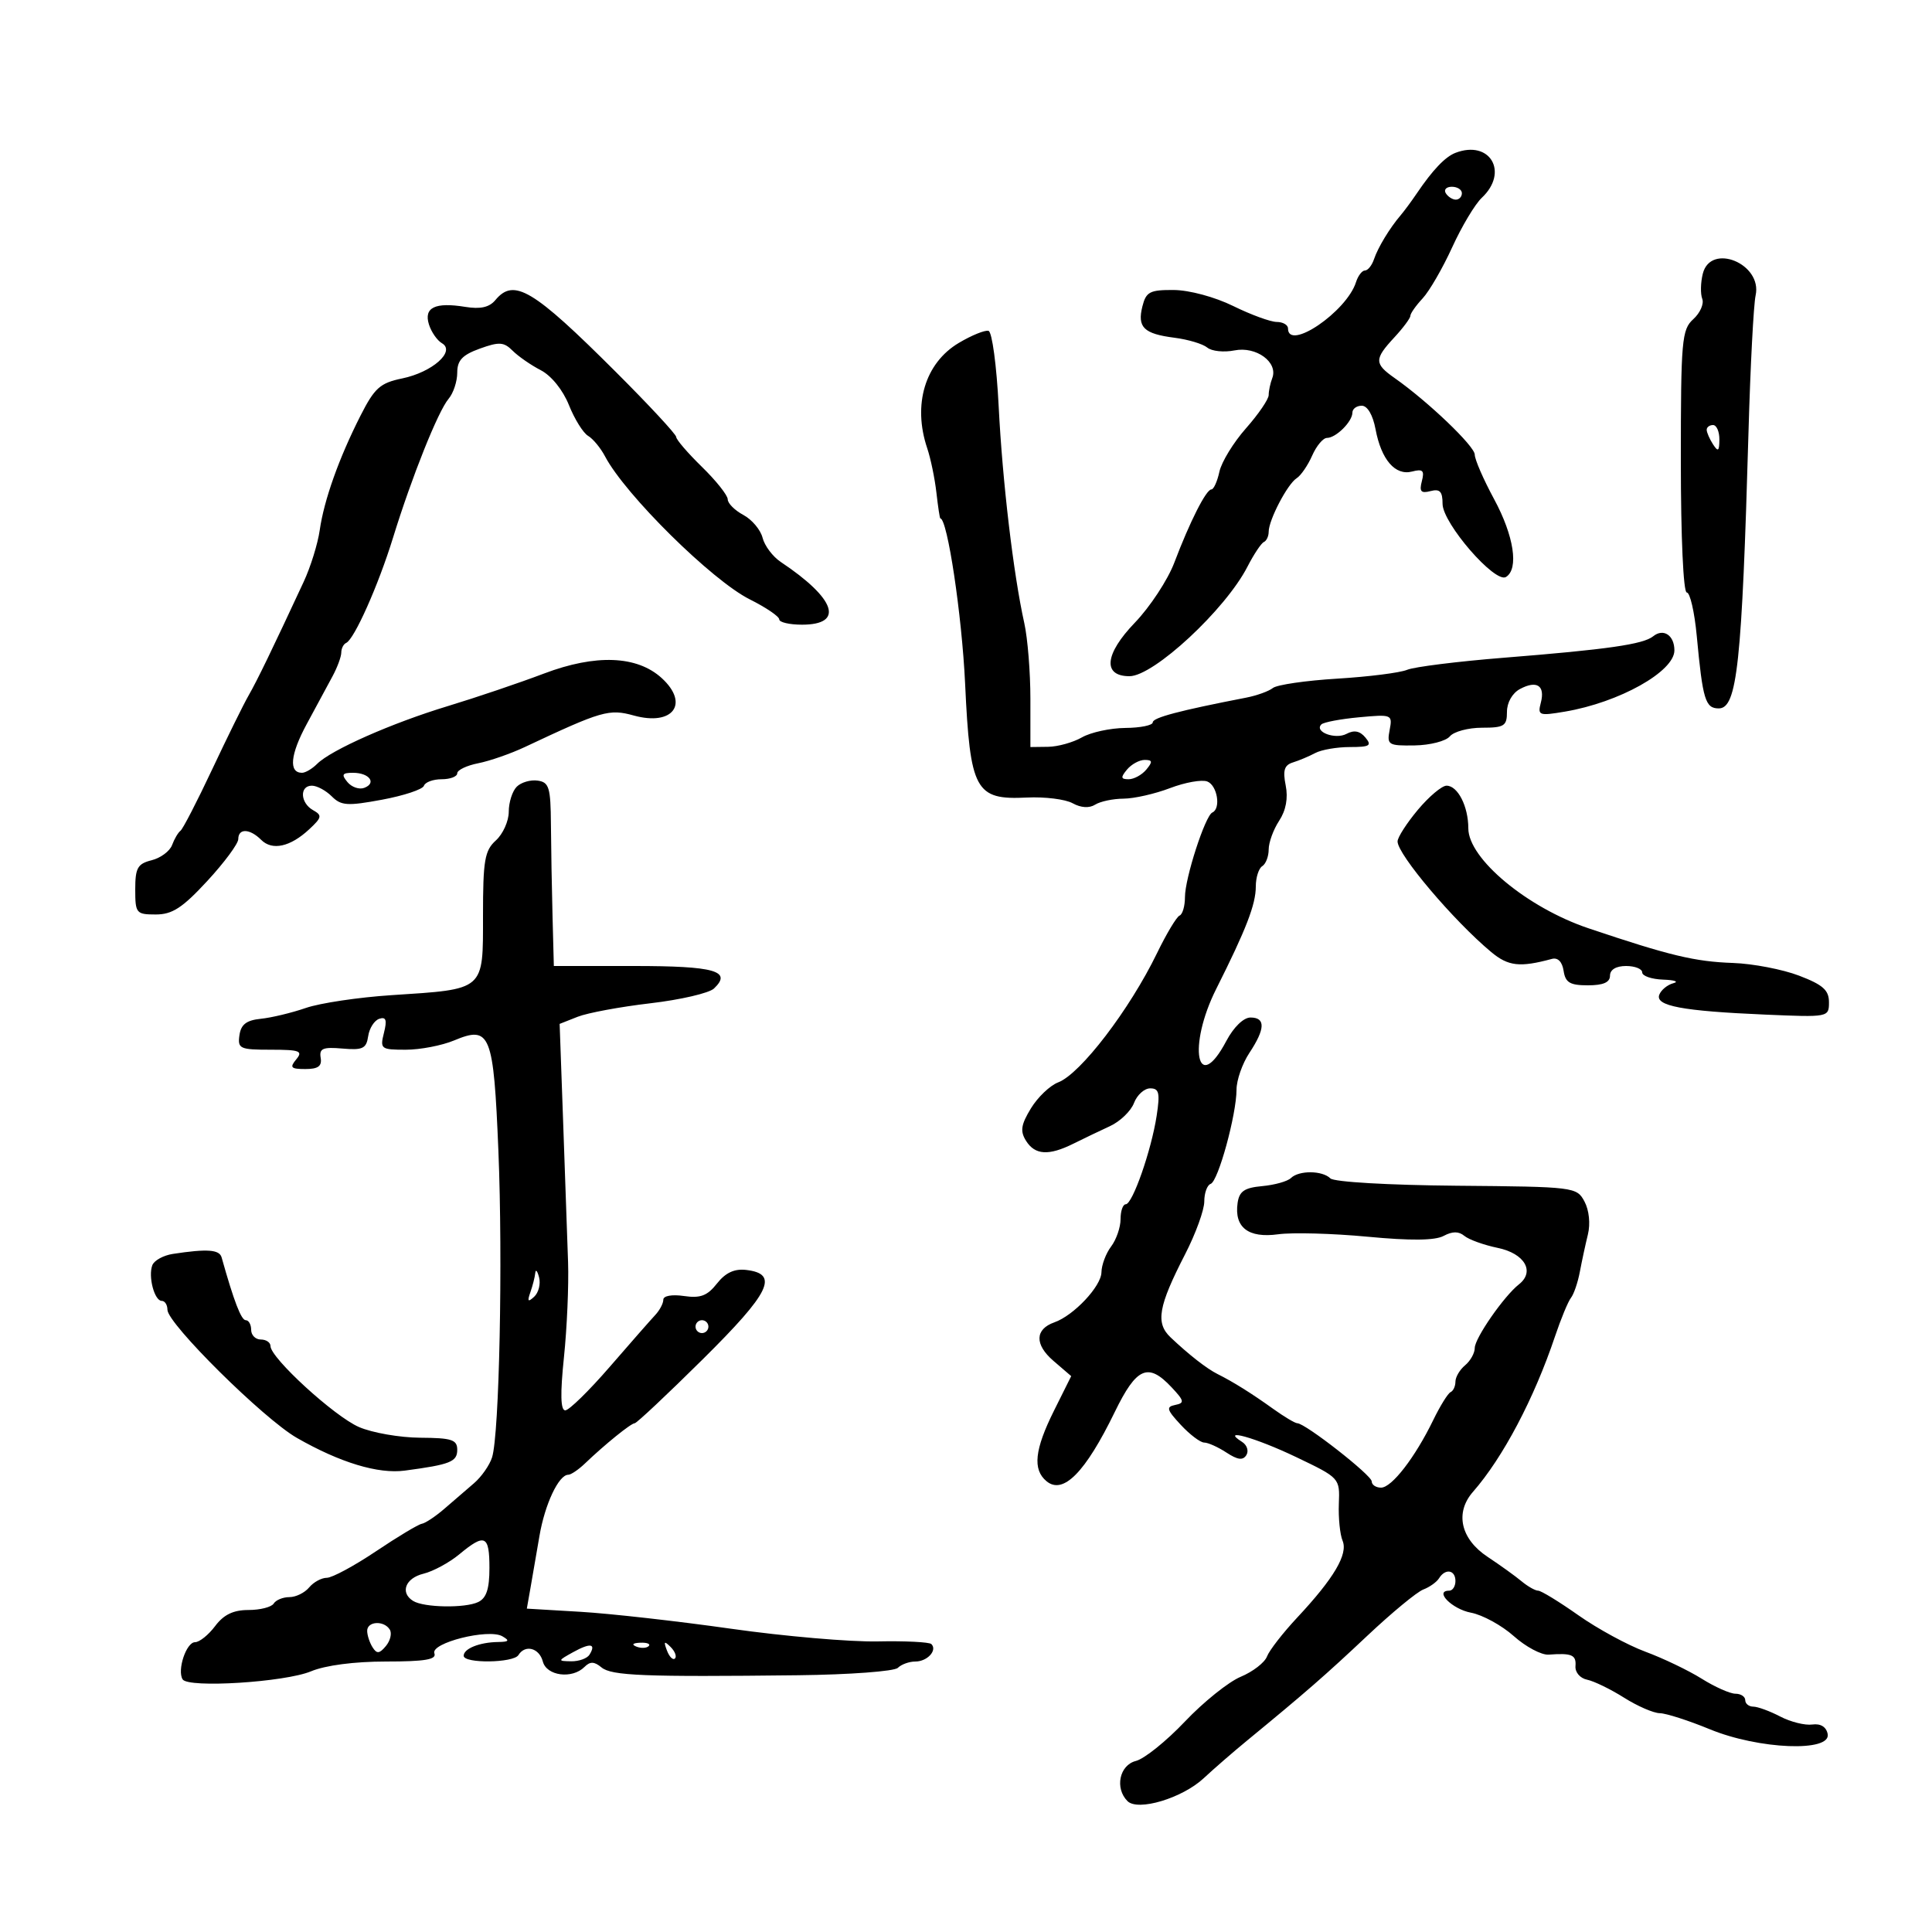 <svg xmlns="http://www.w3.org/2000/svg" width="300" height="300" viewBox="0 0 300 300" version="1.1">
	<path d="M 226 23.735 C 224.411 24.347, 222.464 26.390, 220 30.029 C 219.175 31.248, 218.050 32.771, 217.500 33.415 C 215.795 35.409, 213.969 38.421, 213.354 40.250 C 213.031 41.212, 212.400 42, 211.951 42 C 211.502 42, 210.875 42.819, 210.557 43.821 C 209.103 48.402, 200 54.593, 200 51 C 200 50.450, 199.213 49.996, 198.250 49.991 C 197.287 49.986, 194.250 48.875, 191.500 47.522 C 188.645 46.118, 184.685 45.049, 182.269 45.031 C 178.546 45.004, 177.961 45.309, 177.392 47.573 C 176.574 50.833, 177.600 51.833, 182.387 52.446 C 184.494 52.716, 186.780 53.402, 187.466 53.972 C 188.152 54.541, 190.054 54.739, 191.693 54.411 C 195.066 53.737, 198.500 56.254, 197.558 58.711 C 197.251 59.510, 197 60.694, 197 61.343 C 197 61.991, 195.413 64.317, 193.473 66.511 C 191.533 68.705, 189.676 71.737, 189.348 73.250 C 189.019 74.763, 188.459 76, 188.102 76 C 187.291 76, 184.757 81.005, 182.345 87.370 C 181.330 90.049, 178.569 94.248, 176.208 96.702 C 171.523 101.572, 171.184 105, 175.387 105 C 179.143 105, 190.281 94.661, 193.702 88 C 194.691 86.075, 195.838 84.350, 196.250 84.167 C 196.662 83.983, 197 83.265, 197 82.570 C 197 80.753, 199.921 75.159, 201.338 74.262 C 202 73.843, 203.085 72.263, 203.750 70.750 C 204.414 69.237, 205.449 68, 206.050 68 C 207.452 68, 210 65.466, 210 64.071 C 210 63.482, 210.655 63, 211.455 63 C 212.337 63, 213.179 64.437, 213.594 66.652 C 214.484 71.392, 216.656 73.903, 219.274 73.218 C 220.937 72.783, 221.217 73.061, 220.785 74.715 C 220.365 76.322, 220.645 76.644, 222.127 76.257 C 223.583 75.876, 224 76.315, 224 78.231 C 224 81.241, 232.150 90.643, 233.849 89.593 C 235.873 88.342, 235.088 83.208, 232 77.500 C 230.350 74.450, 229 71.344, 229 70.598 C 229 69.282, 221.751 62.353, 216.557 58.703 C 213.381 56.471, 213.374 55.778, 216.500 52.405 C 217.875 50.922, 219 49.409, 219 49.043 C 219 48.677, 219.857 47.457, 220.905 46.333 C 221.953 45.208, 224.019 41.636, 225.498 38.394 C 226.977 35.152, 229.045 31.695, 230.093 30.711 C 234.337 26.730, 231.367 21.669, 226 23.735 M 224.500 30 C 224.840 30.550, 225.541 31, 226.059 31 C 226.577 31, 227 30.550, 227 30 C 227 29.450, 226.298 29, 225.441 29 C 224.584 29, 224.160 29.450, 224.500 30 M 264.411 42.498 C 264.066 43.872, 264.027 45.629, 264.325 46.404 C 264.622 47.178, 263.995 48.599, 262.933 49.561 C 261.143 51.180, 261 52.817, 261 71.655 C 261 83.379, 261.390 92, 261.920 92 C 262.427 92, 263.125 95.037, 263.472 98.750 C 264.398 108.663, 264.804 110, 266.891 110 C 269.742 110, 270.483 103.097, 271.509 67 C 271.798 56.825, 272.294 47.317, 272.611 45.872 C 273.688 40.955, 265.631 37.639, 264.411 42.498 M 76.919 46.598 C 75.984 47.724, 74.602 48.035, 72.239 47.651 C 67.567 46.893, 65.790 47.750, 66.601 50.368 C 66.965 51.541, 67.876 52.859, 68.626 53.297 C 70.787 54.559, 67.127 57.798, 62.450 58.763 C 59.022 59.471, 58.167 60.233, 55.981 64.539 C 52.634 71.130, 50.315 77.643, 49.646 82.332 C 49.345 84.439, 48.227 88.039, 47.161 90.332 C 42.269 100.854, 39.927 105.688, 38.598 108 C 37.809 109.375, 35.258 114.550, 32.930 119.500 C 30.603 124.450, 28.396 128.725, 28.026 129 C 27.657 129.275, 27.069 130.274, 26.720 131.220 C 26.371 132.166, 24.941 133.228, 23.543 133.579 C 21.364 134.125, 21 134.774, 21 138.108 C 21 141.817, 21.150 142, 24.190 142 C 26.751 142, 28.326 140.975, 32.190 136.795 C 34.835 133.932, 37 131.007, 37 130.295 C 37 128.588, 38.789 128.646, 40.554 130.411 C 42.271 132.128, 45.078 131.508, 48.027 128.760 C 49.983 126.938, 50.049 126.607, 48.615 125.804 C 46.617 124.686, 46.486 122, 48.429 122 C 49.214 122, 50.604 122.747, 51.517 123.660 C 52.970 125.113, 53.946 125.177, 59.334 124.175 C 62.720 123.545, 65.642 122.573, 65.828 122.015 C 66.014 121.457, 67.254 121, 68.583 121 C 69.912 121, 71 120.586, 71 120.079 C 71 119.573, 72.463 118.871, 74.250 118.519 C 76.037 118.167, 79.300 117.032, 81.500 115.997 C 93.466 110.365, 94.577 110.044, 98.424 111.107 C 104.493 112.782, 107.106 109.272, 102.750 105.293 C 98.920 101.795, 92.496 101.547, 84.473 104.587 C 80.638 106.040, 73.915 108.316, 69.533 109.644 C 60.824 112.285, 51.408 116.449, 49.237 118.620 C 48.478 119.379, 47.425 120, 46.897 120 C 44.801 120, 45.071 117.168, 47.618 112.453 C 49.090 109.729, 50.900 106.375, 51.641 105 C 52.382 103.625, 52.990 101.975, 52.994 101.333 C 52.997 100.692, 53.337 100.017, 53.750 99.833 C 55.012 99.272, 58.751 90.883, 61.028 83.500 C 63.941 74.058, 68.024 63.850, 69.661 61.921 C 70.397 61.053, 71 59.231, 71 57.872 C 71 55.956, 71.786 55.117, 74.505 54.134 C 77.510 53.048, 78.237 53.094, 79.600 54.457 C 80.474 55.331, 82.441 56.694, 83.971 57.485 C 85.609 58.332, 87.405 60.555, 88.340 62.892 C 89.213 65.074, 90.553 67.229, 91.318 67.680 C 92.083 68.131, 93.269 69.567, 93.954 70.871 C 97.084 76.827, 110.565 90.143, 116.432 93.073 C 118.944 94.328, 121 95.725, 121 96.177 C 121 96.630, 122.589 97, 124.531 97 C 131.154 97, 129.791 92.969, 121.238 87.263 C 119.994 86.434, 118.722 84.742, 118.412 83.505 C 118.102 82.268, 116.757 80.673, 115.424 79.959 C 114.091 79.246, 113 78.154, 113 77.534 C 113 76.914, 111.200 74.648, 109 72.500 C 106.800 70.352, 105 68.261, 105 67.853 C 105 67.446, 100.782 62.901, 95.626 57.754 C 82.741 44.890, 79.795 43.133, 76.919 46.598 M 148.877 53.252 C 143.632 56.375, 141.697 62.833, 143.977 69.601 C 144.514 71.195, 145.157 74.300, 145.406 76.500 C 145.654 78.700, 145.927 80.500, 146.013 80.500 C 147.111 80.500, 149.365 95.521, 149.862 106.150 C 150.639 122.774, 151.433 124.240, 159.447 123.843 C 162.226 123.705, 165.424 124.103, 166.554 124.727 C 167.845 125.440, 169.145 125.521, 170.054 124.946 C 170.849 124.442, 172.835 124.024, 174.467 124.015 C 176.098 124.007, 179.344 123.270, 181.679 122.379 C 184.014 121.487, 186.617 121.023, 187.462 121.347 C 189.027 121.947, 189.617 125.559, 188.250 126.167 C 187.142 126.659, 184 136.368, 184 139.301 C 184 140.694, 183.625 141.983, 183.168 142.167 C 182.710 142.350, 181.133 144.975, 179.665 148 C 175.398 156.787, 167.775 166.755, 164.313 168.071 C 163.041 168.555, 161.136 170.373, 160.078 172.112 C 158.535 174.649, 158.385 175.643, 159.318 177.137 C 160.708 179.363, 162.843 179.495, 166.669 177.593 C 168.226 176.818, 170.788 175.590, 172.362 174.864 C 173.936 174.137, 175.612 172.520, 176.087 171.271 C 176.562 170.022, 177.694 169, 178.603 169 C 179.983 169, 180.148 169.702, 179.606 173.250 C 178.783 178.627, 175.858 187, 174.802 187 C 174.361 187, 174 188.039, 174 189.309 C 174 190.579, 173.339 192.491, 172.532 193.559 C 171.724 194.626, 171.049 196.428, 171.032 197.563 C 170.998 199.736, 166.732 204.273, 163.727 205.331 C 160.694 206.398, 160.633 208.780, 163.574 211.310 L 166.336 213.685 163.668 219.039 C 160.649 225.098, 160.319 228.190, 162.500 230 C 165.083 232.144, 168.528 228.651, 173.103 219.250 C 176.483 212.306, 178.268 211.527, 181.915 215.409 C 183.898 217.520, 183.969 217.861, 182.488 218.159 C 181.041 218.451, 181.165 218.897, 183.351 221.250 C 184.755 222.763, 186.392 224, 186.987 224 C 187.583 224, 189.138 224.699, 190.443 225.554 C 192.189 226.699, 193.005 226.801, 193.536 225.943 C 193.932 225.301, 193.636 224.384, 192.878 223.904 C 189.344 221.665, 194.957 223.237, 201.256 226.250 C 208.042 229.496, 208.050 229.505, 207.896 233.500 C 207.811 235.700, 208.071 238.284, 208.474 239.241 C 209.350 241.323, 207.143 245.065, 201.444 251.161 C 199.213 253.548, 197.095 256.273, 196.737 257.218 C 196.380 258.164, 194.542 259.582, 192.653 260.371 C 190.765 261.161, 186.866 264.290, 183.989 267.325 C 181.112 270.360, 177.687 273.113, 176.379 273.441 C 173.826 274.082, 173.074 277.674, 175.075 279.675 C 176.693 281.293, 183.593 279.218, 186.920 276.113 C 188.460 274.676, 191.470 272.061, 193.610 270.303 C 202.804 262.745, 205.788 260.144, 212.314 254 C 216.110 250.425, 220.022 247.194, 221.006 246.820 C 221.990 246.446, 223.093 245.659, 223.457 245.070 C 224.427 243.500, 226 243.766, 226 245.500 C 226 246.325, 225.564 247, 225.031 247 C 222.644 247, 225.475 249.867, 228.406 250.416 C 230.202 250.753, 233.198 252.391, 235.063 254.056 C 236.928 255.721, 239.364 257.015, 240.477 256.931 C 244.064 256.661, 244.780 256.967, 244.639 258.712 C 244.561 259.674, 245.352 260.598, 246.446 260.823 C 247.516 261.042, 250.094 262.297, 252.176 263.611 C 254.257 264.925, 256.757 266.011, 257.730 266.024 C 258.704 266.037, 262.200 267.160, 265.500 268.519 C 273.106 271.652, 284.366 272.102, 283.799 269.250 C 283.578 268.141, 282.701 267.604, 281.403 267.783 C 280.277 267.938, 278.038 267.379, 276.428 266.539 C 274.817 265.699, 272.938 265.010, 272.250 265.006 C 271.563 265.003, 271 264.550, 271 264 C 271 263.450, 270.316 263, 269.480 263 C 268.644 263, 266.282 261.949, 264.230 260.663 C 262.179 259.378, 258.250 257.495, 255.500 256.478 C 252.750 255.462, 248.064 252.913, 245.087 250.815 C 242.110 248.717, 239.303 247, 238.849 247 C 238.394 247, 237.230 246.340, 236.261 245.534 C 235.293 244.727, 232.925 243.025, 231 241.751 C 226.801 238.973, 225.883 234.891, 228.728 231.646 C 233.369 226.352, 238.218 217.164, 241.457 207.525 C 242.377 204.788, 243.494 202.088, 243.939 201.525 C 244.384 200.961, 245.003 199.150, 245.314 197.500 C 245.625 195.850, 246.190 193.230, 246.570 191.678 C 246.975 190.023, 246.754 187.909, 246.036 186.567 C 244.832 184.317, 244.494 184.276, 226.185 184.119 C 215.591 184.028, 207.137 183.537, 206.580 182.980 C 205.339 181.739, 201.698 181.709, 200.450 182.929 C 199.927 183.439, 197.925 184.002, 196 184.179 C 193.224 184.434, 192.432 184.977, 192.173 186.805 C 191.636 190.595, 193.839 192.294, 198.468 191.659 C 200.693 191.354, 206.942 191.524, 212.353 192.036 C 219.054 192.670, 222.821 192.631, 224.161 191.914 C 225.534 191.179, 226.509 191.178, 227.392 191.911 C 228.088 192.488, 230.419 193.326, 232.573 193.774 C 236.754 194.642, 238.385 197.452, 235.859 199.434 C 233.541 201.253, 229 207.792, 229 209.311 C 229 210.105, 228.325 211.315, 227.500 212 C 226.675 212.685, 226 213.827, 226 214.539 C 226 215.251, 225.662 215.983, 225.250 216.167 C 224.838 216.350, 223.626 218.300, 222.557 220.500 C 219.732 226.315, 216.114 231, 214.449 231 C 213.652 231, 213 230.564, 213 230.032 C 213 229.072, 202.675 221, 201.447 221 C 201.096 221, 199.399 219.988, 197.675 218.750 C 194.368 216.375, 191.457 214.555, 189.044 213.353 C 187.382 212.525, 184.582 210.337, 181.763 207.663 C 179.405 205.427, 179.856 202.859, 184.035 194.735 C 185.666 191.565, 187 187.890, 187 186.569 C 187 185.248, 187.446 184.017, 187.991 183.833 C 189.158 183.441, 191.997 173.095, 192.007 169.201 C 192.010 167.716, 192.907 165.150, 194 163.500 C 196.478 159.759, 196.534 158, 194.176 158 C 193.098 158, 191.564 159.488, 190.426 161.637 C 185.861 170.258, 184.363 162.495, 188.863 153.541 C 193.504 144.307, 195 140.436, 195 137.658 C 195 136.261, 195.450 134.840, 196 134.500 C 196.550 134.160, 197 132.993, 197 131.906 C 197 130.819, 197.730 128.815, 198.623 127.453 C 199.686 125.831, 200.037 123.933, 199.640 121.950 C 199.173 119.614, 199.430 118.802, 200.767 118.389 C 201.720 118.095, 203.281 117.437, 204.236 116.927 C 205.191 116.417, 207.609 116, 209.609 116 C 212.705 116, 213.062 115.780, 212.017 114.521 C 211.169 113.499, 210.265 113.323, 209.091 113.951 C 207.351 114.883, 204.028 113.639, 205.180 112.487 C 205.522 112.145, 208.153 111.647, 211.028 111.380 C 216.139 110.905, 216.243 110.948, 215.783 113.354 C 215.340 115.670, 215.568 115.811, 219.666 115.749 C 222.060 115.713, 224.519 115.079, 225.132 114.341 C 225.744 113.604, 227.990 113, 230.122 113 C 233.577 113, 234 112.731, 234 110.535 C 234 109.085, 234.832 107.625, 236.021 106.989 C 238.636 105.589, 239.955 106.454, 239.260 109.114 C 238.742 111.096, 238.970 111.181, 243.002 110.500 C 251.430 109.076, 260 104.282, 260 100.991 C 260 98.648, 258.298 97.516, 256.706 98.801 C 255.157 100.052, 249.619 100.847, 233.500 102.134 C 226.350 102.705, 219.600 103.549, 218.500 104.008 C 217.400 104.468, 212.519 105.085, 207.653 105.380 C 202.787 105.675, 198.287 106.329, 197.653 106.833 C 197.019 107.336, 195.150 108.011, 193.500 108.331 C 183.111 110.347, 179 111.435, 179 112.167 C 179 112.625, 177.088 113.016, 174.750 113.035 C 172.412 113.055, 169.375 113.714, 168 114.500 C 166.625 115.286, 164.262 115.945, 162.750 115.965 L 160 116 160 108.514 C 160 104.397, 159.574 99.110, 159.053 96.764 C 157.358 89.140, 155.659 74.751, 155.073 63.080 C 154.758 56.799, 154.050 51.532, 153.500 51.377 C 152.950 51.221, 150.870 52.065, 148.877 53.252 M 265.015 66.750 C 265.024 67.162, 265.467 68.175, 266 69 C 266.784 70.213, 266.972 70.069, 266.985 68.250 C 266.993 67.013, 266.550 66, 266 66 C 265.450 66, 265.007 66.338, 265.015 66.750 M 175 119.500 C 173.988 120.720, 174.035 121, 175.255 121 C 176.080 121, 177.315 120.325, 178 119.500 C 179.012 118.280, 178.965 118, 177.745 118 C 176.920 118, 175.685 118.675, 175 119.500 M 53.951 121.441 C 54.608 122.233, 55.786 122.636, 56.567 122.336 C 58.524 121.585, 57.338 120, 54.819 120 C 53.136 120, 52.976 120.266, 53.951 121.441 M 80.238 122.162 C 79.557 122.843, 79 124.590, 79 126.045 C 79 127.500, 78.100 129.505, 77 130.500 C 75.257 132.077, 75 133.580, 75 142.180 C 75 153.910, 75.385 153.576, 60.787 154.529 C 55.679 154.862, 49.700 155.755, 47.500 156.513 C 45.300 157.272, 42.150 158.029, 40.500 158.196 C 38.266 158.422, 37.418 159.074, 37.180 160.750 C 36.884 162.835, 37.241 163, 42.053 163 C 46.555 163, 47.079 163.199, 46 164.500 C 44.946 165.770, 45.165 166, 47.421 166 C 49.406 166, 50.013 165.553, 49.794 164.250 C 49.551 162.803, 50.135 162.555, 53.171 162.819 C 56.327 163.094, 56.889 162.824, 57.171 160.898 C 57.352 159.665, 58.126 158.450, 58.891 158.198 C 59.944 157.851, 60.122 158.379, 59.622 160.370 C 58.991 162.886, 59.138 163, 63.013 163 C 65.241 163, 68.618 162.351, 70.518 161.557 C 76.137 159.209, 76.639 160.462, 77.390 178.691 C 78.092 195.755, 77.537 222.727, 76.409 226.297 C 76.027 227.509, 74.766 229.315, 73.607 230.311 C 72.448 231.306, 70.375 233.094, 69 234.282 C 67.625 235.471, 66.050 236.519, 65.500 236.611 C 64.950 236.703, 61.743 238.628, 58.374 240.889 C 55.005 243.150, 51.572 245, 50.746 245 C 49.921 245, 48.685 245.675, 48 246.500 C 47.315 247.325, 45.937 248, 44.937 248 C 43.936 248, 42.840 248.450, 42.500 249 C 42.160 249.550, 40.397 250, 38.581 250 C 36.227 250, 34.741 250.717, 33.403 252.500 C 32.370 253.875, 30.966 255, 30.282 255 C 28.925 255, 27.477 259.345, 28.358 260.771 C 29.214 262.155, 44.245 261.213, 48.294 259.521 C 50.524 258.590, 55.037 258, 59.936 258 C 65.988 258, 67.819 257.691, 67.450 256.732 C 66.829 255.112, 75.847 252.845, 78 254.079 C 79.184 254.758, 79.043 254.946, 77.332 254.970 C 74.465 255.010, 72 255.998, 72 257.107 C 72 258.337, 79.734 258.239, 80.500 257 C 81.544 255.311, 83.738 255.890, 84.290 258 C 84.876 260.241, 88.842 260.758, 90.758 258.842 C 91.634 257.966, 92.274 257.983, 93.394 258.912 C 94.956 260.209, 99.964 260.408, 123.968 260.130 C 131.926 260.038, 138.879 259.521, 139.418 258.982 C 139.958 258.442, 141.183 258, 142.141 258 C 143.989 258, 145.589 256.256, 144.625 255.292 C 144.309 254.976, 140.552 254.789, 136.275 254.878 C 131.999 254.966, 121.750 254.079, 113.500 252.907 C 105.250 251.734, 94.744 250.553, 90.153 250.281 L 81.806 249.787 82.361 246.643 C 82.667 244.915, 83.299 241.250, 83.767 238.500 C 84.605 233.571, 86.757 229, 88.241 229 C 88.658 229, 89.823 228.213, 90.829 227.250 C 93.931 224.281, 97.988 221, 98.556 221 C 98.854 221, 103.614 216.528, 109.134 211.061 C 119.620 200.678, 121.018 197.795, 115.857 197.195 C 114.035 196.983, 112.651 197.628, 111.333 199.303 C 109.833 201.211, 108.759 201.618, 106.217 201.245 C 104.350 200.971, 103 201.210, 103 201.815 C 103 202.388, 102.438 203.456, 101.750 204.189 C 101.063 204.921, 97.874 208.554, 94.665 212.260 C 91.456 215.967, 88.354 219, 87.772 219 C 87.042 219, 86.980 216.431, 87.570 210.750 C 88.042 206.213, 88.330 199.575, 88.210 196 C 88.091 192.425, 87.747 182.635, 87.446 174.244 L 86.900 158.989 89.700 157.884 C 91.240 157.277, 96.325 156.333, 101 155.787 C 105.675 155.242, 110.116 154.209, 110.868 153.494 C 113.730 150.772, 110.984 150, 98.441 150 L 86 150 85.797 142.250 C 85.685 137.988, 85.573 131.575, 85.547 128 C 85.506 122.268, 85.262 121.466, 83.488 121.212 C 82.382 121.053, 80.919 121.481, 80.238 122.162 M 220.163 125.750 C 218.437 127.813, 217.019 130.020, 217.013 130.655 C 216.991 132.663, 225.728 142.984, 231.558 147.837 C 234.207 150.042, 236.002 150.245, 240.976 148.899 C 241.900 148.649, 242.581 149.342, 242.796 150.750 C 243.075 152.579, 243.780 153, 246.570 153 C 248.952 153, 250 152.542, 250 151.500 C 250 150.567, 250.944 150, 252.500 150 C 253.875 150, 255 150.450, 255 151 C 255 151.550, 256.462 152.052, 258.250 152.116 C 260.038 152.180, 260.751 152.430, 259.835 152.673 C 258.919 152.915, 257.938 153.719, 257.654 154.459 C 256.987 156.198, 261.237 156.997, 274.085 157.547 C 283.946 157.969, 284 157.959, 284 155.622 C 284 153.747, 283.061 152.913, 279.357 151.499 C 276.804 150.523, 272.191 149.637, 269.107 149.529 C 263.160 149.322, 259.257 148.385, 246.654 144.142 C 237.143 140.940, 228 133.334, 228 128.626 C 228 125.208, 226.361 122, 224.616 122 C 223.893 122, 221.890 123.688, 220.163 125.750 M 26.835 194.708 C 25.369 194.933, 23.937 195.722, 23.653 196.462 C 22.981 198.214, 23.981 202, 25.117 202 C 25.602 202, 26 202.622, 26 203.383 C 26 205.529, 40.955 220.332, 46.096 223.274 C 52.806 227.114, 58.717 228.906, 62.857 228.355 C 69.917 227.416, 71 226.986, 71 225.123 C 71 223.556, 70.152 223.279, 65.250 223.249 C 62.087 223.229, 57.812 222.484, 55.749 221.593 C 51.932 219.944, 42 210.857, 42 209.013 C 42 208.456, 41.325 208, 40.500 208 C 39.675 208, 39 207.325, 39 206.500 C 39 205.675, 38.622 205, 38.160 205 C 37.454 205, 36.324 202.060, 34.413 195.250 C 34.070 194.025, 32.175 193.890, 26.835 194.708 M 83.116 197.668 C 83.052 198.311, 82.709 199.661, 82.353 200.668 C 81.851 202.089, 81.984 202.244, 82.947 201.356 C 83.629 200.727, 83.973 199.377, 83.710 198.356 C 83.447 197.335, 83.180 197.026, 83.116 197.668 M 108 206 C 108 206.550, 108.450 207, 109 207 C 109.550 207, 110 206.550, 110 206 C 110 205.450, 109.550 205, 109 205 C 108.450 205, 108 205.450, 108 206 M 71.327 241.348 C 69.772 242.639, 67.263 243.998, 65.750 244.367 C 62.940 245.053, 62.084 247.316, 64.152 248.594 C 65.830 249.631, 72.215 249.741, 74.250 248.767 C 75.530 248.154, 76 246.731, 76 243.465 C 76 238.374, 75.293 238.054, 71.327 241.348 M 57.015 253.250 C 57.024 253.938, 57.401 255.084, 57.854 255.797 C 58.513 256.838, 58.924 256.797, 59.924 255.591 C 60.611 254.764, 60.882 253.618, 60.527 253.044 C 59.624 251.583, 56.997 251.737, 57.015 253.250 M 88.998 256.546 C 86.589 257.880, 86.578 257.930, 88.691 257.965 C 89.896 257.984, 91.179 257.520, 91.541 256.933 C 92.607 255.209, 91.673 255.066, 88.998 256.546 M 98.813 255.683 C 99.534 255.972, 100.397 255.936, 100.729 255.604 C 101.061 255.272, 100.471 255.036, 99.417 255.079 C 98.252 255.127, 98.015 255.364, 98.813 255.683 M 103.564 256.293 C 103.940 257.279, 104.499 257.834, 104.807 257.526 C 105.115 257.219, 104.808 256.412, 104.124 255.733 C 103.136 254.753, 103.022 254.868, 103.564 256.293" stroke="none" fill="black" fill-rule="evenodd"/>
</svg>